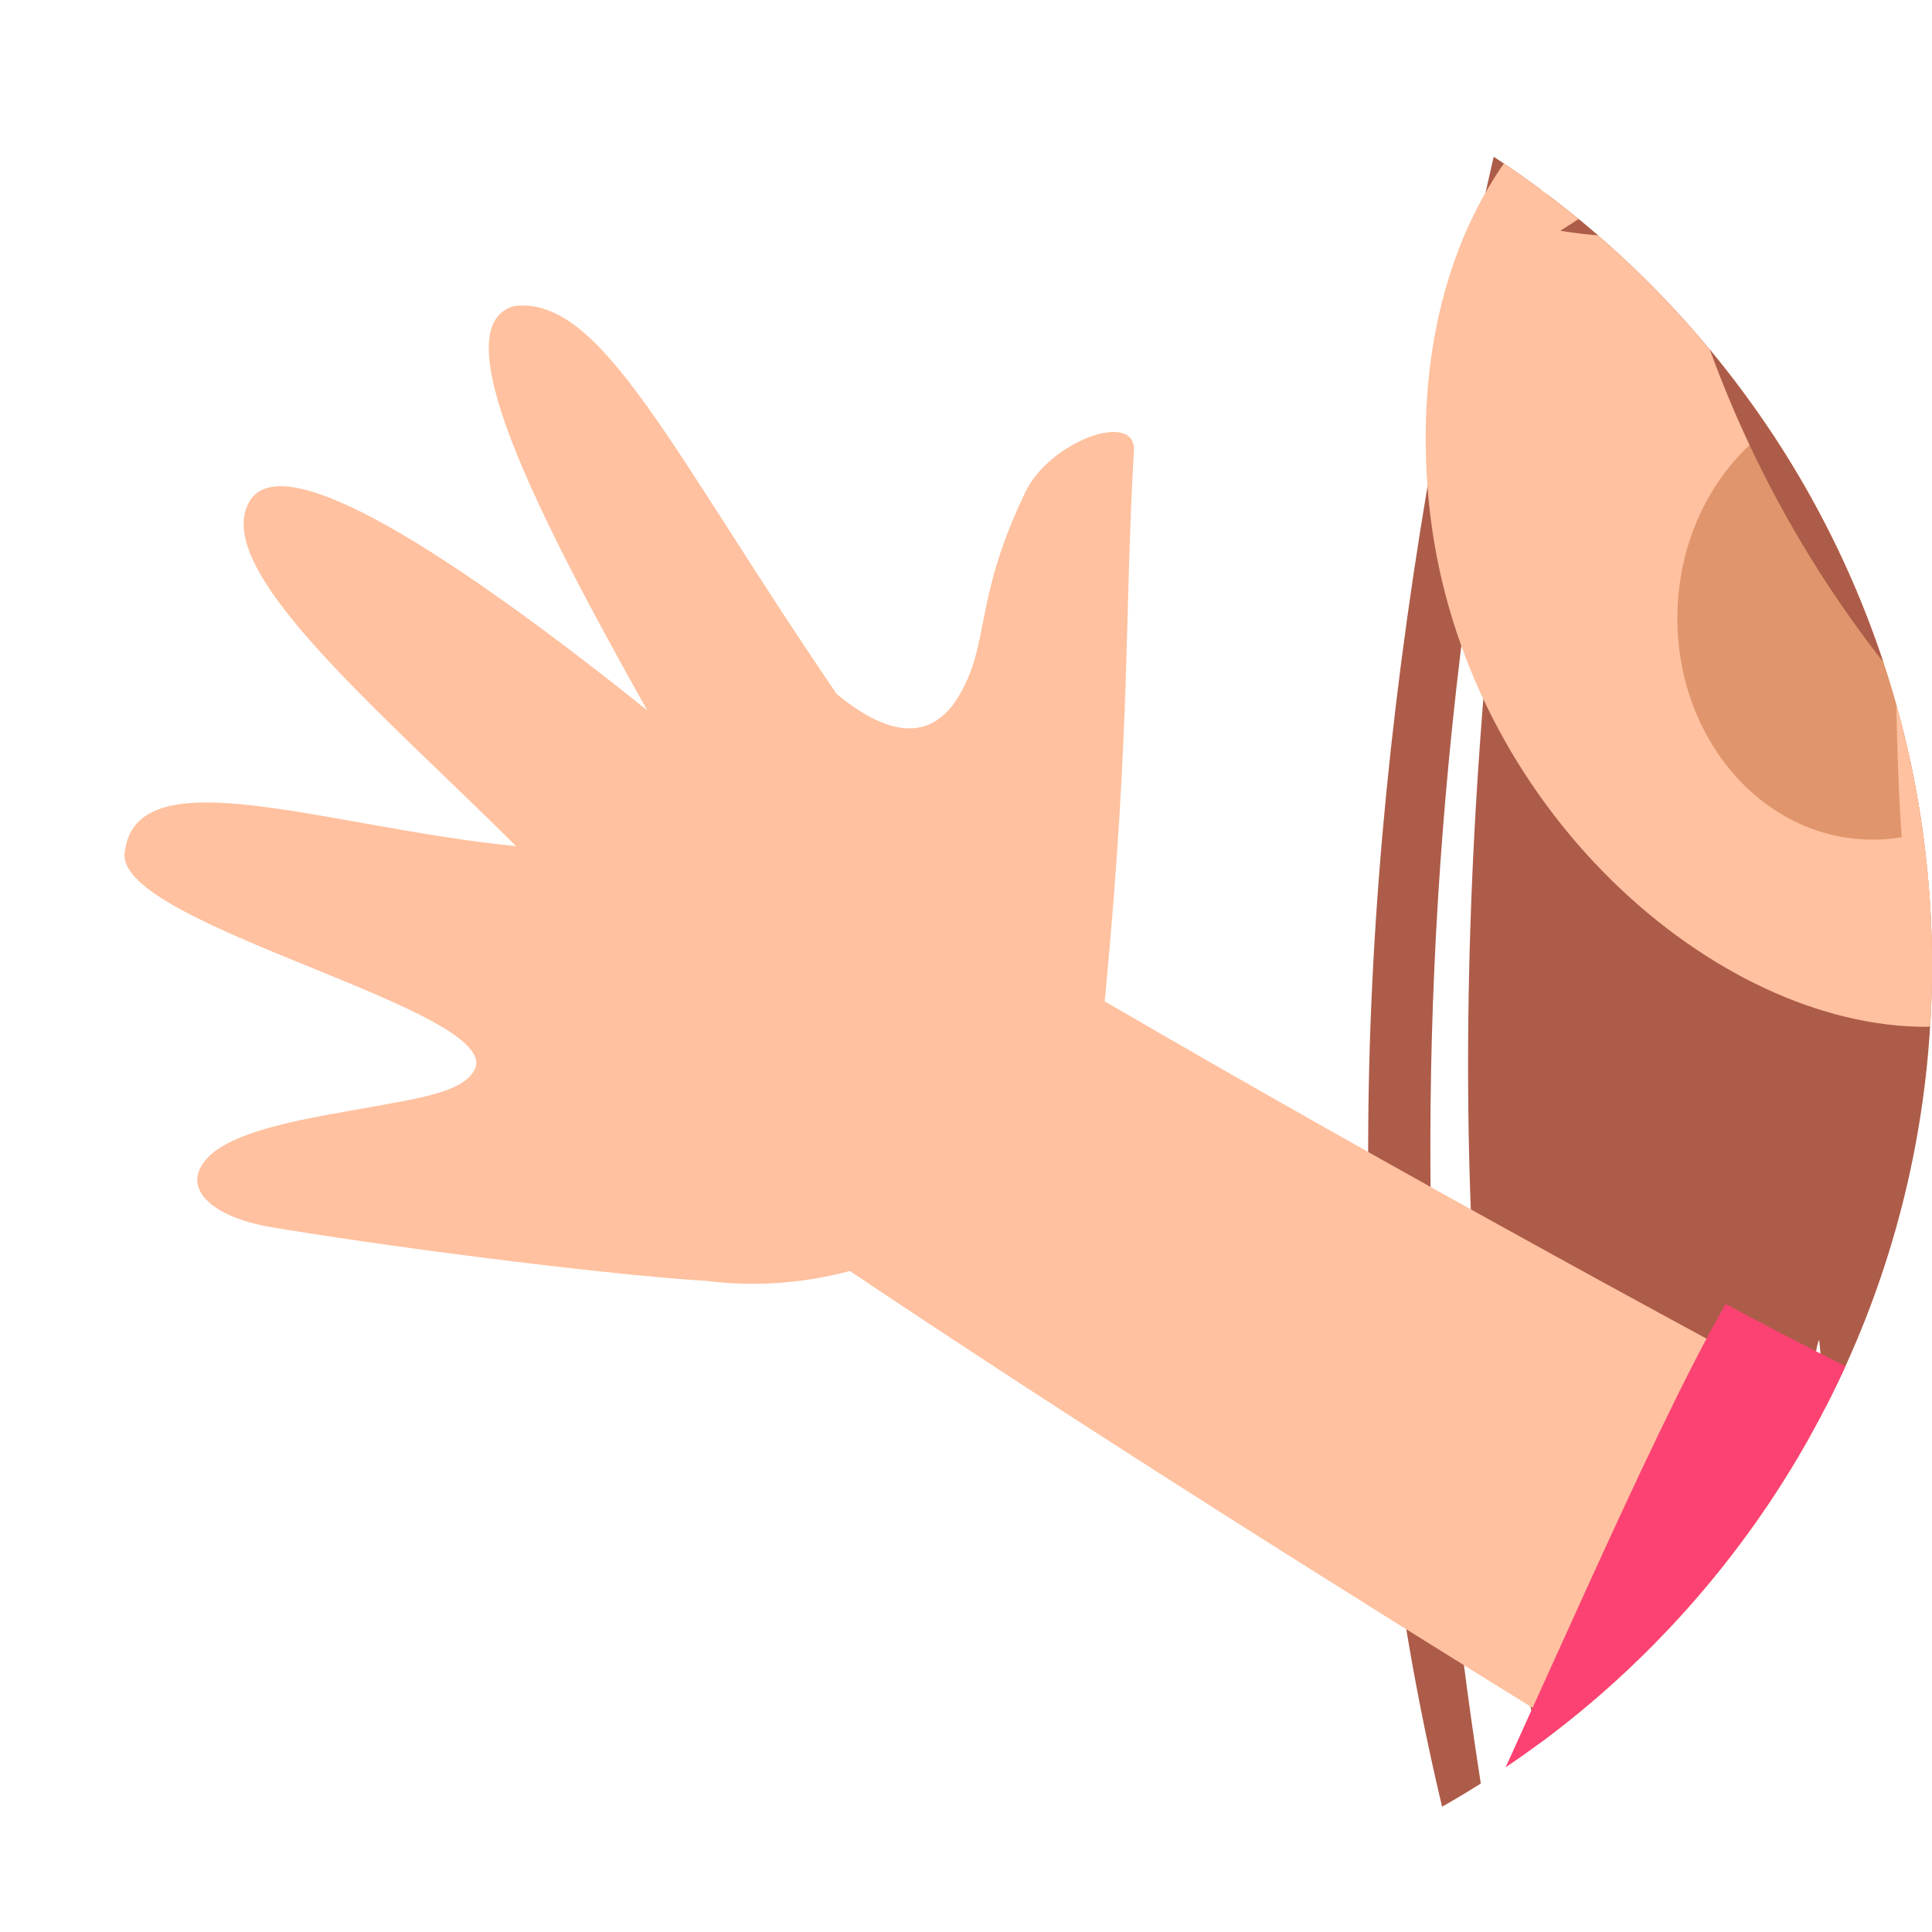 <?xml version="1.0" encoding="UTF-8"?>
<svg xmlns="http://www.w3.org/2000/svg" xmlns:xlink="http://www.w3.org/1999/xlink" width="302.172pt" height="302.172pt" viewBox="0 0 302.172 302.172" version="1.1">
<defs>
<clipPath id="clip1">
  <path d="M 213 0 L 302.172 0 L 302.172 302.172 L 213 302.172 Z M 213 0 "/>
</clipPath>
<clipPath id="clip2">
  <path d="M 3.543 118.414 C 1.801 131.918 0.684 145.652 0.23 159.52 C 4.609 239.035 70.477 302.172 151.086 302.172 C 234.527 302.172 302.172 234.527 302.172 151.086 C 302.172 67.645 234.527 0 151.086 0 C 78.863 0 18.477 50.684 3.543 118.414 "/>
</clipPath>
<clipPath id="clip3">
  <path d="M 116 142 L 302.172 142 L 302.172 302.172 L 116 302.172 Z M 116 142 "/>
</clipPath>
<clipPath id="clip4">
  <path d="M 3.543 118.414 C 1.801 131.918 0.684 145.652 0.23 159.52 C 4.609 239.035 70.477 302.172 151.086 302.172 C 234.527 302.172 302.172 234.527 302.172 151.086 C 302.172 67.645 234.527 0 151.086 0 C 78.863 0 18.477 50.684 3.543 118.414 "/>
</clipPath>
<clipPath id="clip5">
  <path d="M 226 203 L 302.172 203 L 302.172 302.172 L 226 302.172 Z M 226 203 "/>
</clipPath>
<clipPath id="clip6">
  <path d="M 3.543 118.414 C 1.801 131.918 0.684 145.652 0.23 159.52 C 4.609 239.035 70.477 302.172 151.086 302.172 C 234.527 302.172 302.172 234.527 302.172 151.086 C 302.172 67.645 234.527 0 151.086 0 C 78.863 0 18.477 50.684 3.543 118.414 "/>
</clipPath>
<clipPath id="clip7">
  <path d="M 19 47 L 178 47 L 178 201 L 19 201 Z M 19 47 "/>
</clipPath>
<clipPath id="clip8">
  <path d="M 3.543 118.414 C 1.801 131.918 0.684 145.652 0.23 159.52 C 4.609 239.035 70.477 302.172 151.086 302.172 C 234.527 302.172 302.172 234.527 302.172 151.086 C 302.172 67.645 234.527 0 151.086 0 C 78.863 0 18.477 50.684 3.543 118.414 "/>
</clipPath>
<clipPath id="clip9">
  <path d="M 275 246 L 302.172 246 L 302.172 302.172 L 275 302.172 Z M 275 246 "/>
</clipPath>
<clipPath id="clip10">
  <path d="M 3.543 118.414 C 1.801 131.918 0.684 145.652 0.23 159.52 C 4.609 239.035 70.477 302.172 151.086 302.172 C 234.527 302.172 302.172 234.527 302.172 151.086 C 302.172 67.645 234.527 0 151.086 0 C 78.863 0 18.477 50.684 3.543 118.414 "/>
</clipPath>
<clipPath id="clip11">
  <path d="M 222 0 L 302.172 0 L 302.172 161 L 222 161 Z M 222 0 "/>
</clipPath>
<clipPath id="clip12">
  <path d="M 3.543 118.414 C 1.801 131.918 0.684 145.652 0.23 159.52 C 4.609 239.035 70.477 302.172 151.086 302.172 C 234.527 302.172 302.172 234.527 302.172 151.086 C 302.172 67.645 234.527 0 151.086 0 C 78.863 0 18.477 50.684 3.543 118.414 "/>
</clipPath>
<clipPath id="clip13">
  <path d="M 262 61 L 302.172 61 L 302.172 132 L 262 132 Z M 262 61 "/>
</clipPath>
<clipPath id="clip14">
  <path d="M 3.543 118.414 C 1.801 131.918 0.684 145.652 0.23 159.52 C 4.609 239.035 70.477 302.172 151.086 302.172 C 234.527 302.172 302.172 234.527 302.172 151.086 C 302.172 67.645 234.527 0 151.086 0 C 78.863 0 18.477 50.684 3.543 118.414 "/>
</clipPath>
<clipPath id="clip15">
  <path d="M 255 0 L 302.172 0 L 302.172 195 L 255 195 Z M 255 0 "/>
</clipPath>
<clipPath id="clip16">
  <path d="M 3.543 118.414 C 1.801 131.918 0.684 145.652 0.23 159.52 C 4.609 239.035 70.477 302.172 151.086 302.172 C 234.527 302.172 302.172 234.527 302.172 151.086 C 302.172 67.645 234.527 0 151.086 0 C 78.863 0 18.477 50.684 3.543 118.414 "/>
</clipPath>
<clipPath id="clip17">
  <path d="M 296 0 L 302.172 0 L 302.172 252 L 296 252 Z M 296 0 "/>
</clipPath>
<clipPath id="clip18">
  <path d="M 3.543 118.414 C 1.801 131.918 0.684 145.652 0.23 159.52 C 4.609 239.035 70.477 302.172 151.086 302.172 C 234.527 302.172 302.172 234.527 302.172 151.086 C 302.172 67.645 234.527 0 151.086 0 C 78.863 0 18.477 50.684 3.543 118.414 "/>
</clipPath>
<clipPath id="clip19">
  <path d="M 244 0 L 302.172 0 L 302.172 103 L 244 103 Z M 244 0 "/>
</clipPath>
<clipPath id="clip20">
  <path d="M 3.543 118.414 C 1.801 131.918 0.684 145.652 0.23 159.52 C 4.609 239.035 70.477 302.172 151.086 302.172 C 234.527 302.172 302.172 234.527 302.172 151.086 C 302.172 67.645 234.527 0 151.086 0 C 78.863 0 18.477 50.684 3.543 118.414 "/>
</clipPath>
</defs>
<g id="surface1">
<g clip-path="url(#clip1)" clip-rule="nonzero">
<g clip-path="url(#clip2)" clip-rule="nonzero">
<path style=" stroke:none;fill-rule:nonzero;fill:rgb(67.799%,36.099%,28.6%);fill-opacity:1;" d="M 243.133 337.84 C 197.613 224.59 205.801 92.664 264.98 -85.477 L 265.98 -80.211 C 266.832 -83.449 267.625 -86.621 268.512 -89.895 L 708.75 -77.559 C 709.414 -74.316 710.047 -71.18 710.695 -67.977 L 715.551 -71.008 C 770.812 111.293 775.438 220.523 771.066 288.875 C 769.359 256.211 765.629 141.695 719.711 -23.055 C 760.879 184.906 774.078 298.41 732.762 333.508 C 759.012 288.875 737.18 164.992 730.699 149.367 C 730.676 193.918 737.254 279.043 713.281 343.781 C 605.832 403.09 358.77 393.004 296.676 357.25 C 293.922 351.934 286.266 226.867 284.531 209.566 C 280.941 215.531 283.477 351.492 282.074 357.141 C 243.781 321.336 208.188 211.301 245.23 11.672 C 211.391 147.961 222.785 249.934 243.133 337.84 "/>
</g>
</g>
<g clip-path="url(#clip3)" clip-rule="nonzero">
<g clip-path="url(#clip4)" clip-rule="nonzero">
<path style=" stroke:none;fill-rule:nonzero;fill:rgb(100%,75.699%,62.399%);fill-opacity:1;" d="M 116.816 187.871 C 111.309 184.098 143.719 139.414 149.465 142.852 C 235.406 194.266 346.621 252.332 370.402 262.719 L 330.062 322.746 C 281.074 292.18 189.574 237.754 116.816 187.871 "/>
</g>
</g>
<g clip-path="url(#clip5)" clip-rule="nonzero">
<g clip-path="url(#clip6)" clip-rule="nonzero">
<path style=" stroke:none;fill-rule:nonzero;fill:rgb(98.799%,25.899%,45.099%);fill-opacity:1;" d="M 269.898 203.957 C 257.84 224.816 237.527 273.25 226.449 295.652 C 272.578 322.273 311.328 341.488 315.219 341.301 C 355.711 339.348 389.648 263.234 393.004 259.215 C 368.27 249.645 315.574 228.57 269.898 203.957 "/>
</g>
</g>
<g clip-path="url(#clip7)" clip-rule="nonzero">
<g clip-path="url(#clip8)" clip-rule="nonzero">
<path style=" stroke:none;fill-rule:nonzero;fill:rgb(100%,75.699%,62.399%);fill-opacity:1;" d="M 74.121 167.512 C 72.086 170.812 66.145 171.676 56.918 173.34 C 48.93 174.777 36.875 176.57 32.578 180.969 C 27.992 185.668 32.984 190.32 42.355 191.922 C 57.832 194.562 92.996 199.266 110.613 200.348 C 140.516 204.109 170.234 183.609 172.895 155.441 C 176.883 113.199 175.844 96.57 177.344 70.52 C 177.711 64.102 164.199 68.988 160.387 76.93 C 152.223 93.922 154.934 100.352 150.043 108.723 C 145.273 116.883 137.91 114.359 130.871 108.551 C 104.961 70.664 94.113 46.086 80.352 47.879 C 69.242 51.152 83.586 79.676 101.227 111.094 C 70.672 86.629 44.148 69.531 39.008 78.441 C 32.926 88.984 58.852 110.59 80.727 132.34 C 51 129.422 21.027 117.926 19.488 133.488 C 18.359 144.863 79.84 158.203 74.121 167.512 "/>
</g>
</g>
<g clip-path="url(#clip9)" clip-rule="nonzero">
<g clip-path="url(#clip10)" clip-rule="nonzero">
<path style=" stroke:none;fill-rule:nonzero;fill:rgb(98.799%,25.899%,45.099%);fill-opacity:1;" d="M 565.734 572.211 C 474.312 598.5 353.145 579.758 275.199 542.961 C 286.637 505.098 318.312 296.25 329.445 246.812 C 381.961 254.723 503.918 265.523 558.957 278.047 C 563.07 349.906 561.621 472.387 565.734 572.211 "/>
</g>
</g>
<g clip-path="url(#clip11)" clip-rule="nonzero">
<g clip-path="url(#clip12)" clip-rule="nonzero">
<path style=" stroke:none;fill-rule:nonzero;fill:rgb(100%,75.699%,62.399%);fill-opacity:1;" d="M 223.422 77.961 C 227.707 124.469 266.48 159.59 299.805 160.578 C 333.125 161.566 345.391 125.988 346.695 82.07 C 347.996 38.156 322.039 1.637 288.715 0.762 C 243.16 -0.43 219.398 34.246 223.422 77.961 "/>
</g>
</g>
<g clip-path="url(#clip13)" clip-rule="nonzero">
<g clip-path="url(#clip14)" clip-rule="nonzero">
<path style=" stroke:none;fill-rule:nonzero;fill:rgb(87.799%,58.4%,42.4%);fill-opacity:1;" d="M 262.367 95.531 C 261.801 114.789 275.105 130.809 292.09 131.312 C 309.066 131.812 323.301 116.609 323.863 97.352 C 324.434 78.098 311.129 62.082 294.156 61.578 C 277.168 61.07 262.941 76.277 262.367 95.531 "/>
</g>
</g>
<g clip-path="url(#clip15)" clip-rule="nonzero">
<g clip-path="url(#clip16)" clip-rule="nonzero">
<path style=" stroke:none;fill-rule:nonzero;fill:rgb(67.799%,36.099%,28.6%);fill-opacity:1;" d="M 714.613 15.32 C 689.801 161.48 586.109 211.516 456.527 189.52 C 326.945 167.523 234.824 84.316 259.637 -61.844 C 284.445 -208.004 393.488 -224.488 523.07 -202.488 C 652.652 -180.492 739.426 -130.844 714.613 15.32 "/>
</g>
</g>
<g clip-path="url(#clip17)" clip-rule="nonzero">
<g clip-path="url(#clip18)" clip-rule="nonzero">
<path style=" stroke:none;fill-rule:nonzero;fill:rgb(100%,75.699%,62.399%);fill-opacity:1;" d="M 676.828 -51.941 C 683.727 -25.566 639.723 189.277 609.641 215.156 C 577.734 242.613 464.965 254.938 442.355 251.098 C 418.133 246.988 317.406 201.68 302.887 163.086 C 285.711 117.418 307.562 -76.641 319.18 -98.211 C 358.43 -171.062 426.105 -162.254 514.047 -147.324 C 596.316 -133.355 658.93 -120.387 676.828 -51.941 "/>
</g>
</g>
<g clip-path="url(#clip19)" clip-rule="nonzero">
<g clip-path="url(#clip20)" clip-rule="nonzero">
<path style=" stroke:none;fill-rule:nonzero;fill:rgb(67.799%,36.099%,28.6%);fill-opacity:1;" d="M 715.898 58.023 C 691.578 45.93 691.992 18.824 695.445 -23.832 C 710.465 -25.406 705.605 -131.992 637.848 -173.695 C 549.219 -228.254 428.859 -231.82 373.441 -202.559 C 314.434 -171.406 298.465 -124.746 281.605 -68.754 C 267.922 -23.309 281.98 13.039 244.023 36.09 C 283.504 42.633 311.348 13.473 321.891 -15.152 C 333.602 -46.945 322.336 -79.074 328.828 -91.316 C 332.586 -98.402 379.555 -125.688 390.562 -124.781 C 414.547 -122.805 426.078 -52.371 510.859 -44.234 C 478.879 -66.961 463.324 -95.777 448.918 -135.988 C 455.086 -131.176 461.172 -125.496 467.074 -118.754 C 529.23 -47.766 603.418 -22.516 663.707 -21.082 C 658.875 41.879 626.629 70.355 699.301 102.637 C 693.461 93.172 686.48 65.934 687.402 45.129 C 694.891 51.16 700.637 68.629 715.898 58.023 "/>
</g>
</g>
</g>
</svg>
